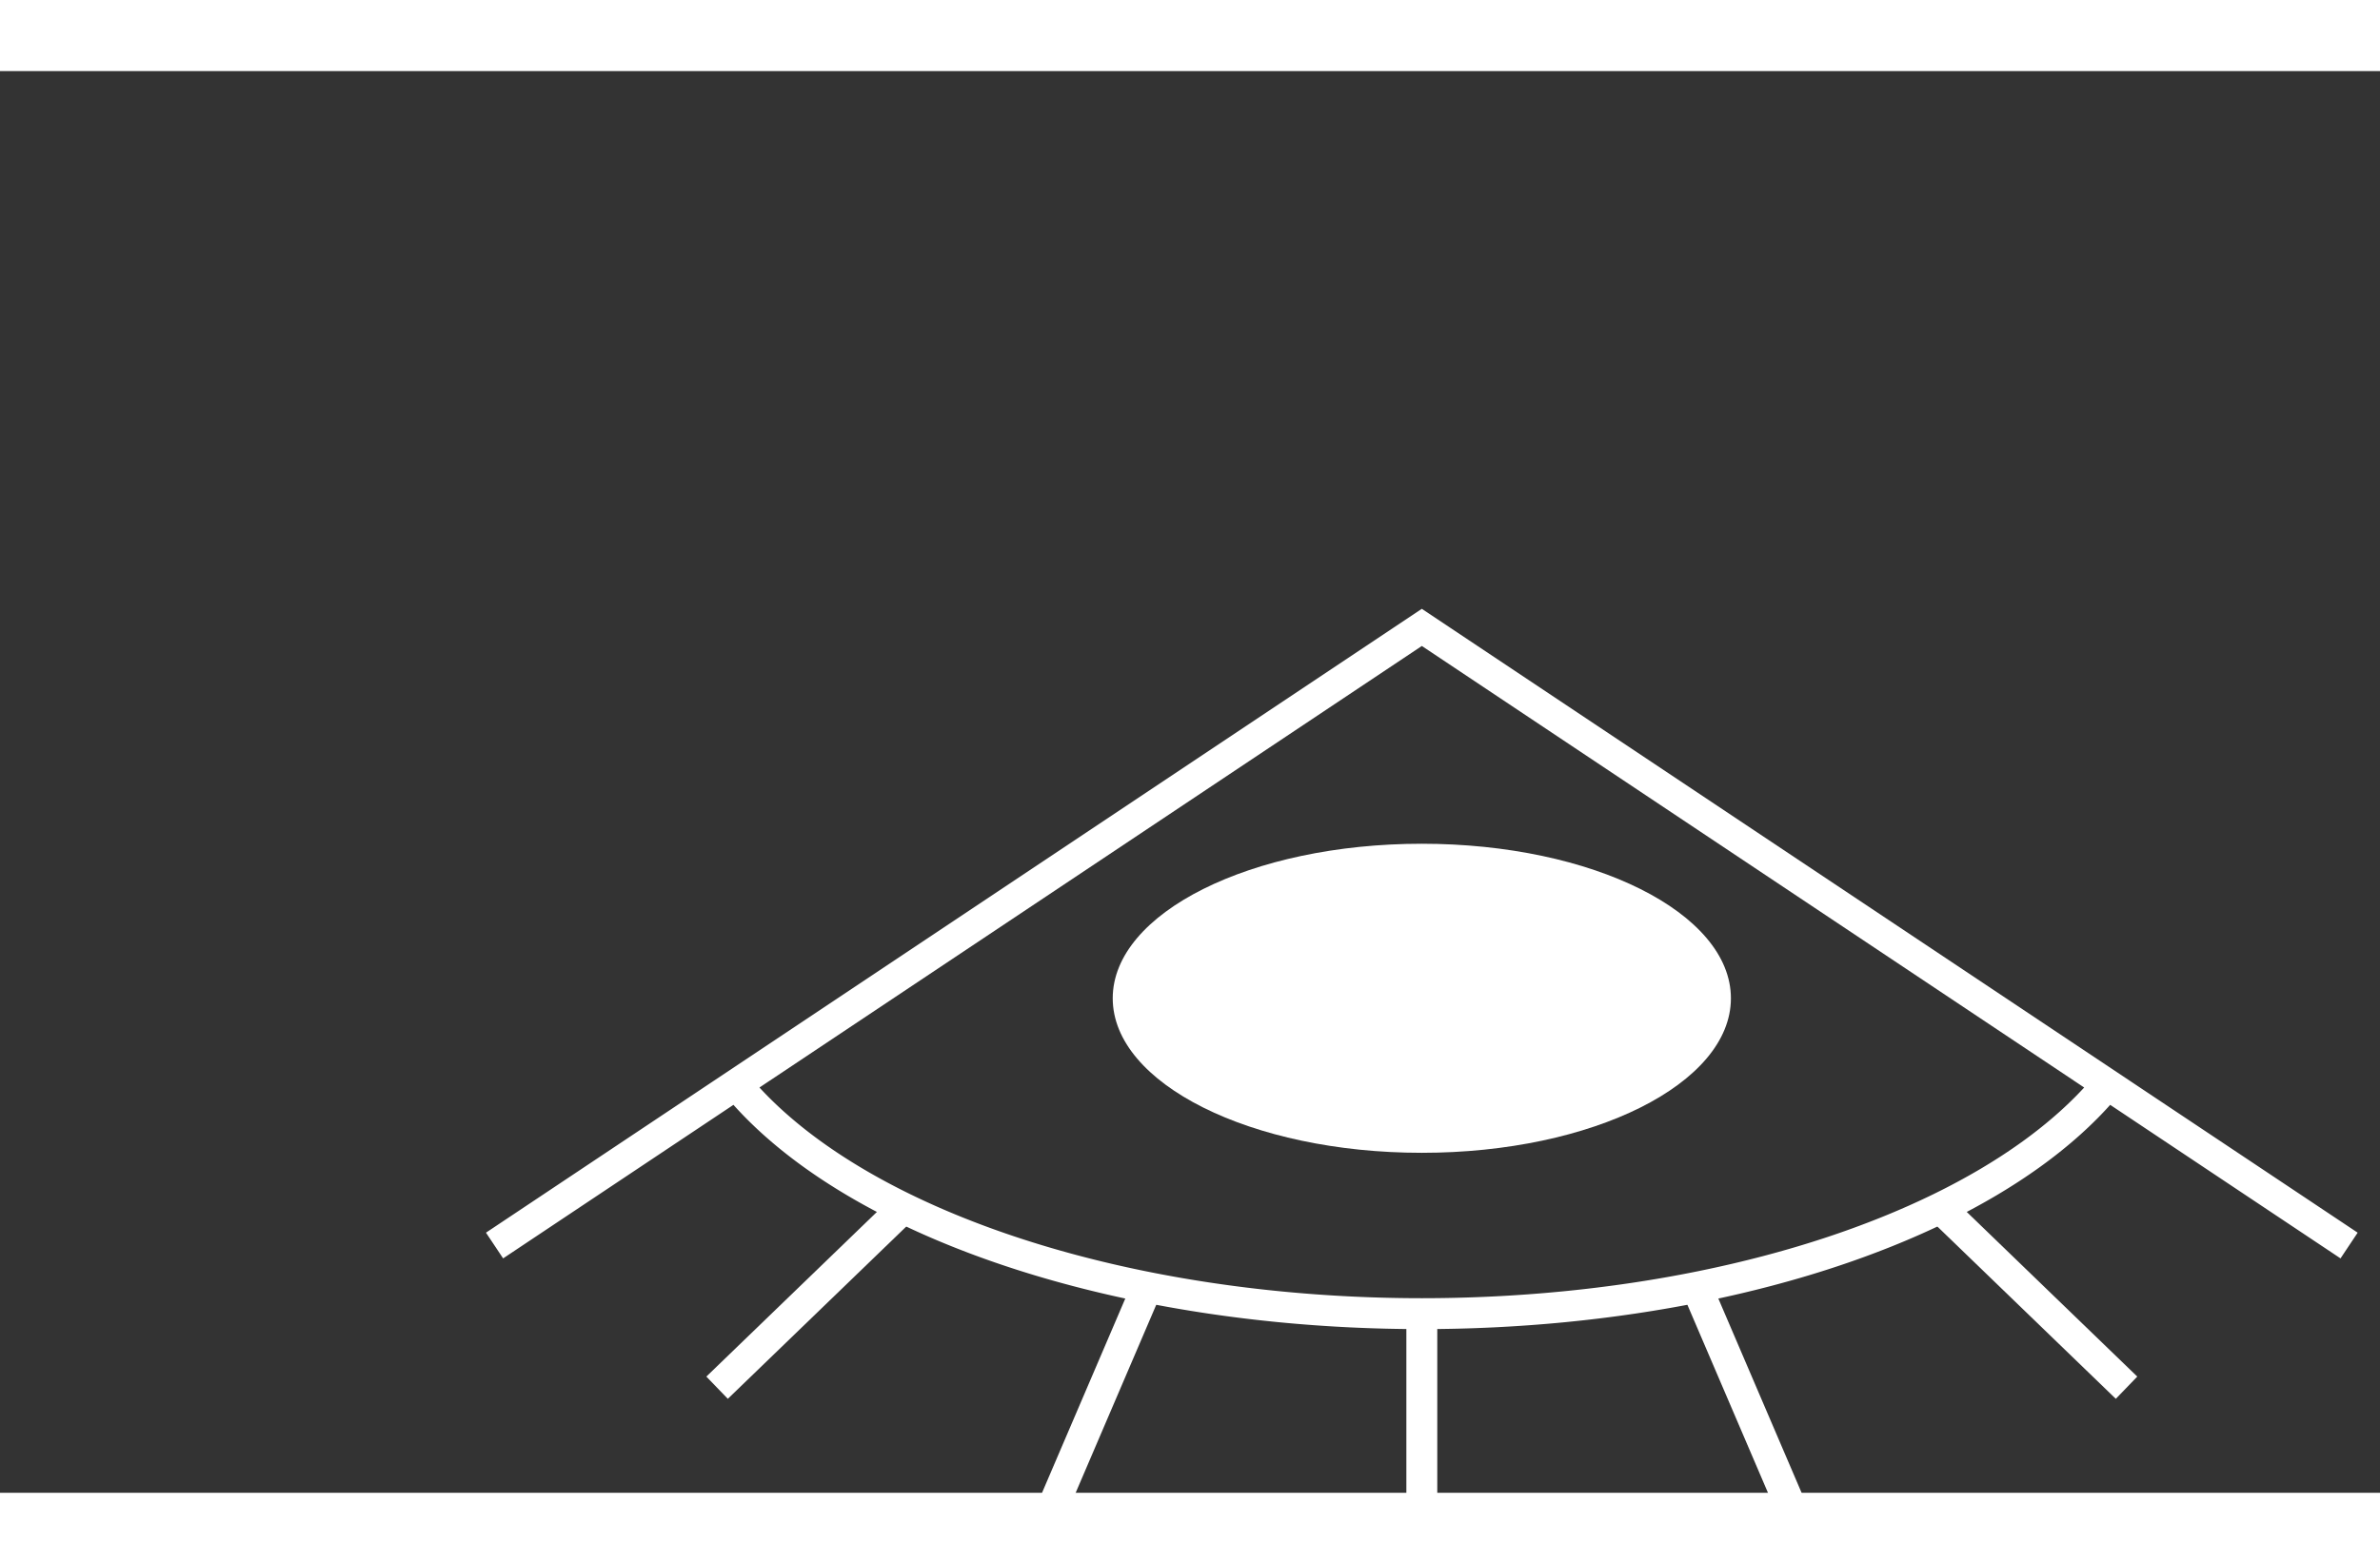 <svg xmlns="http://www.w3.org/2000/svg" version="1.1" width="350" height="230" viewBox="20 110 385 230" style="&#10;">
  <rect x="20" y="110" width="385" height="230" fill="#333333" stroke="none"/>
  <rect width="100%" height="100%" fill="transparent"/>
  <ellipse cx="250" cy="260" rx="50" ry="25" fill="white"/>
  <path d="M 100 300 L 250 200 L 400 300 M 140 275 A 120 60 0 0 0 360 275" fill="none" stroke="white" stroke-width="5"/>
  <line x1="165" y1="295" x2="136" y2="323" stroke="white" stroke-width="5"/>
  <line x1="205" y1="308" x2="190" y2="343" stroke="white" stroke-width="5"/>
  <line x1="250" y1="310" x2="250" y2="350" stroke="white" stroke-width="5"/>
  <line x1="295" y1="308" x2="310" y2="343" stroke="white" stroke-width="5"/>
  <line x1="335" y1="295" x2="364" y2="323" stroke="white" stroke-width="5"/>
</svg>